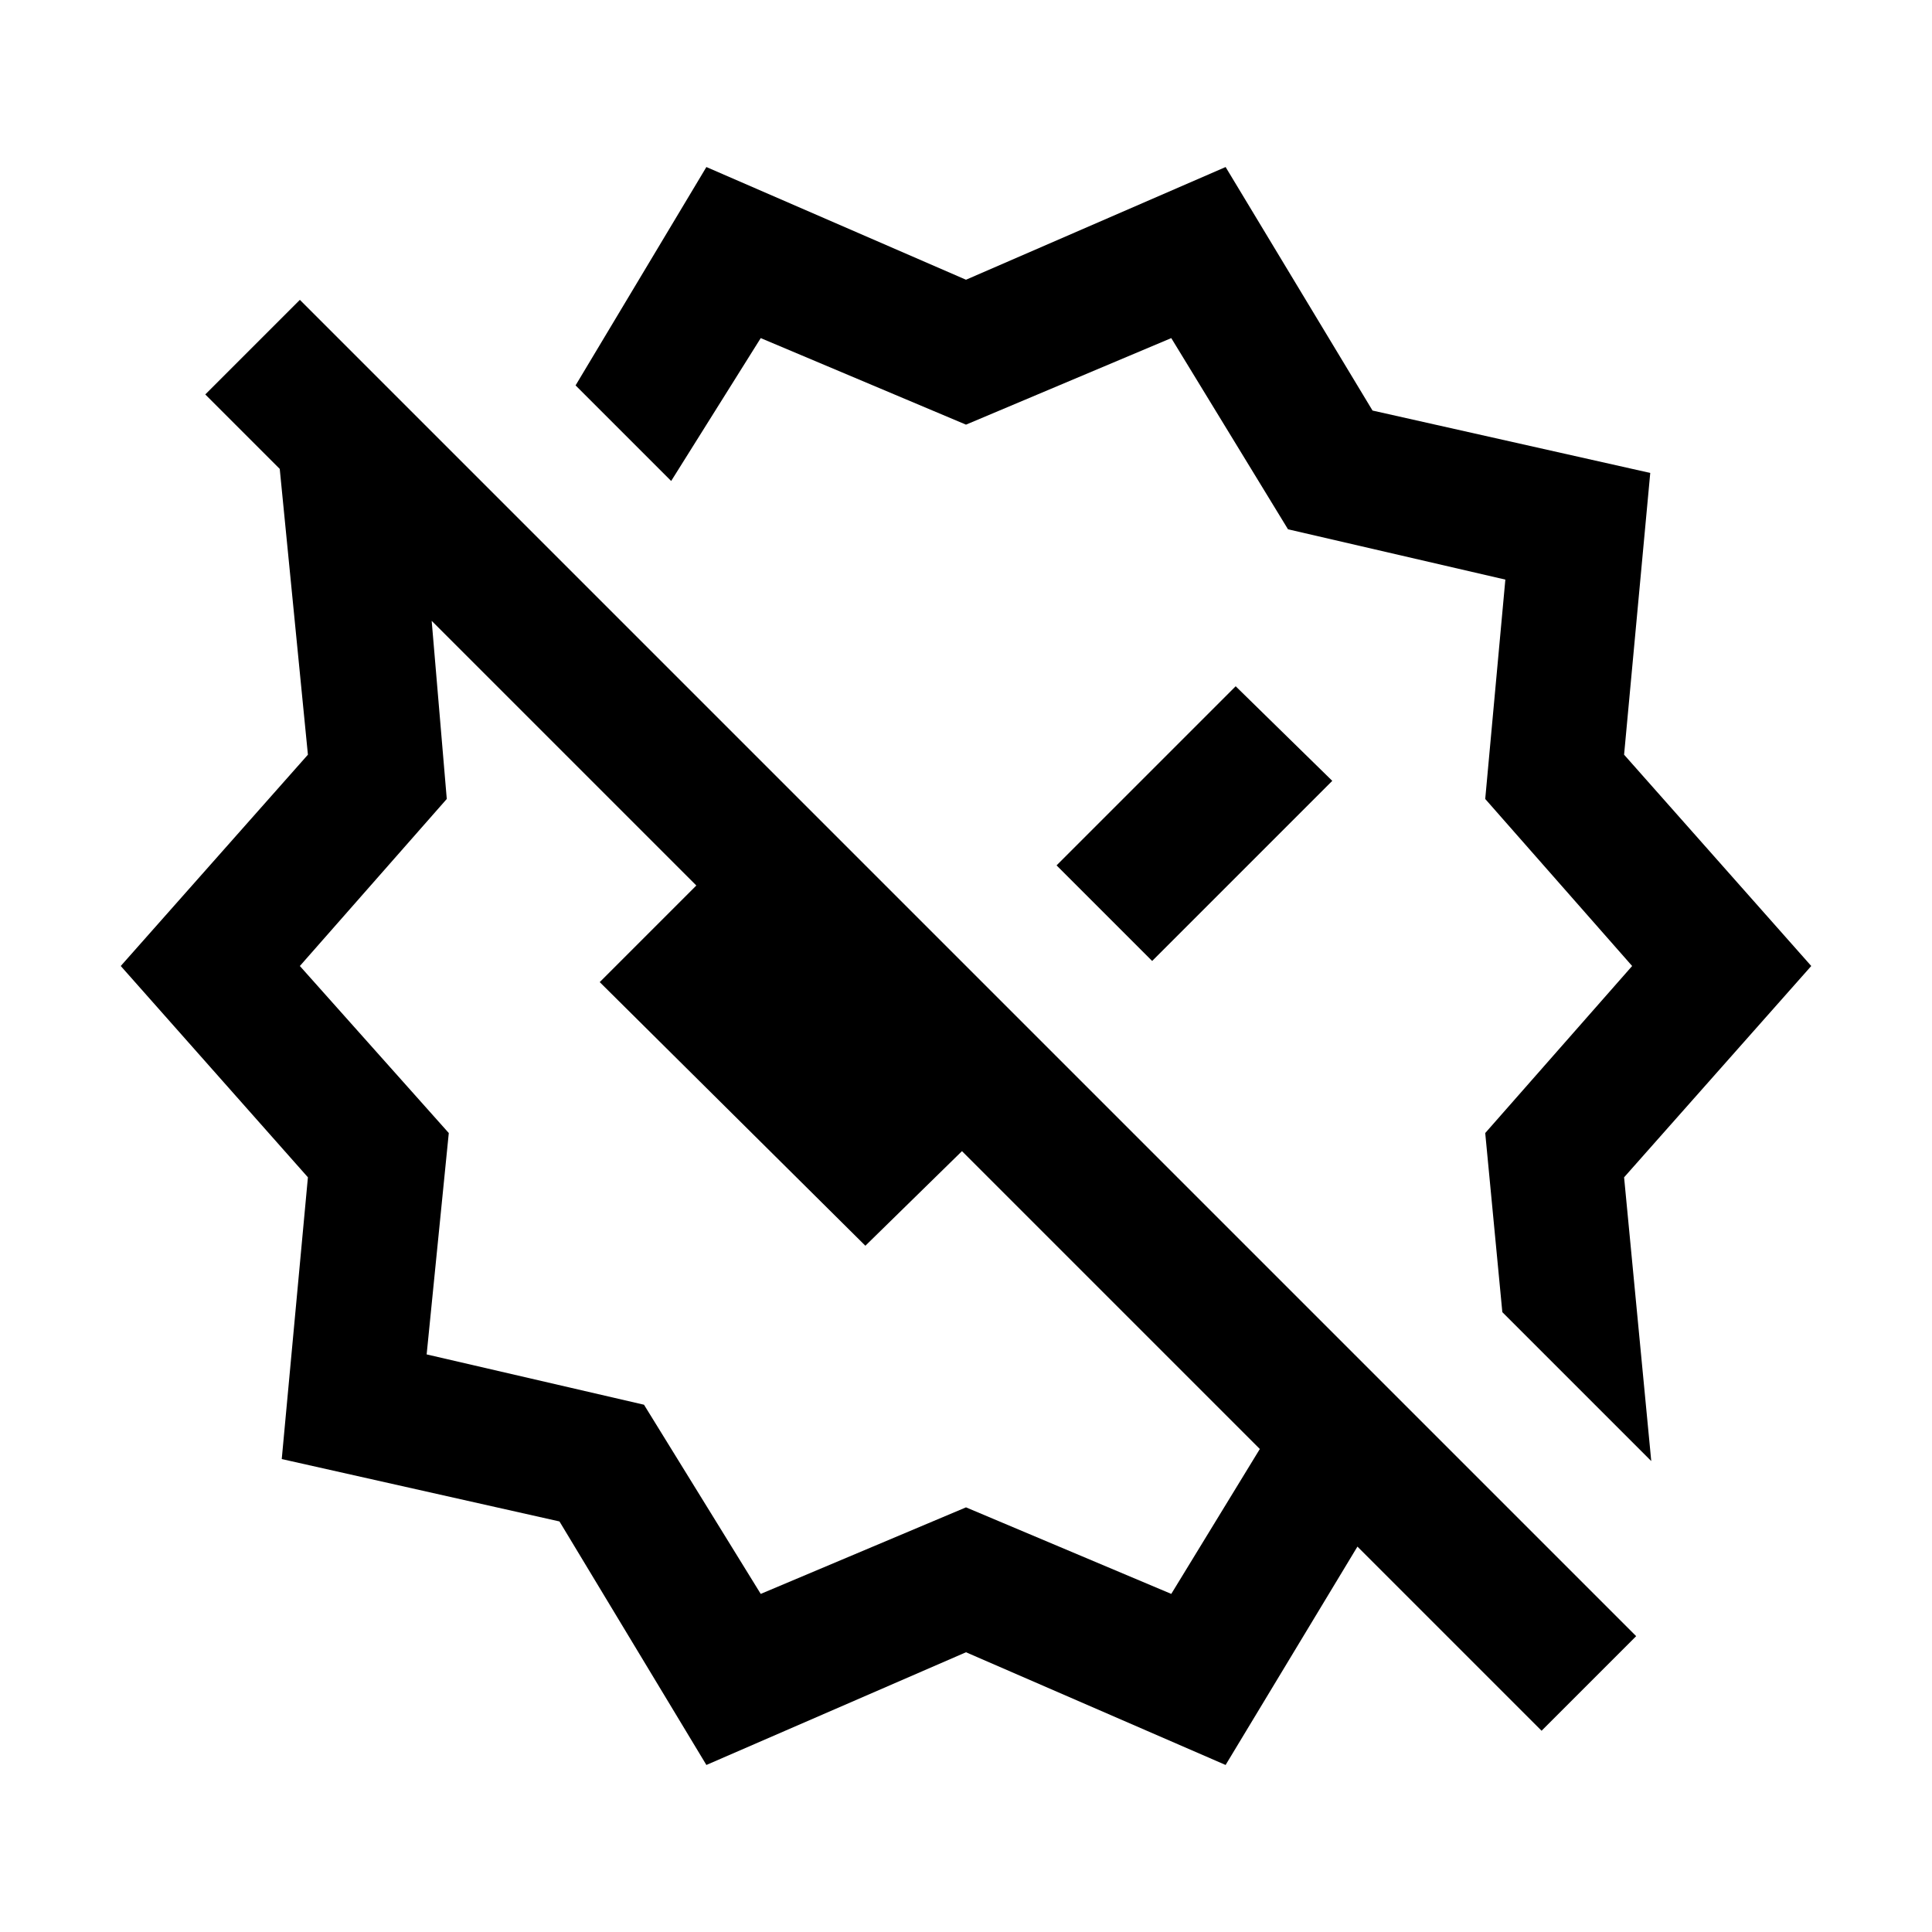 <svg xmlns="http://www.w3.org/2000/svg" height="20" viewBox="0 -960 960 960" width="20"><path d="M572.5-482.5 662-572l-48-47-89 89 47.5 47.5Zm248 248.5-74-74-8.5-89 73-83-73-83 10-109-108-25-58-95-102 43-102-43-44.5 71-47.5-47.5L351-877l129 56 129-56 73 121 138 31-13 140 93 105-93 105 13.5 141ZM378-168l102-43 102 43 44-72-148-148-48 47-132-131 48-48 84 84 .5.5-216-216L222-563l-73 83 74 83-11 110 108 25 58 94Zm-27 85-73-121-138-31 13-140-93-105 93-105-14-142-37-37 47-47 664 664-47 47-91.5-91.5L609-83l-129-56-129 56Zm174-447Zm-137.5 51.5Z"/></svg>